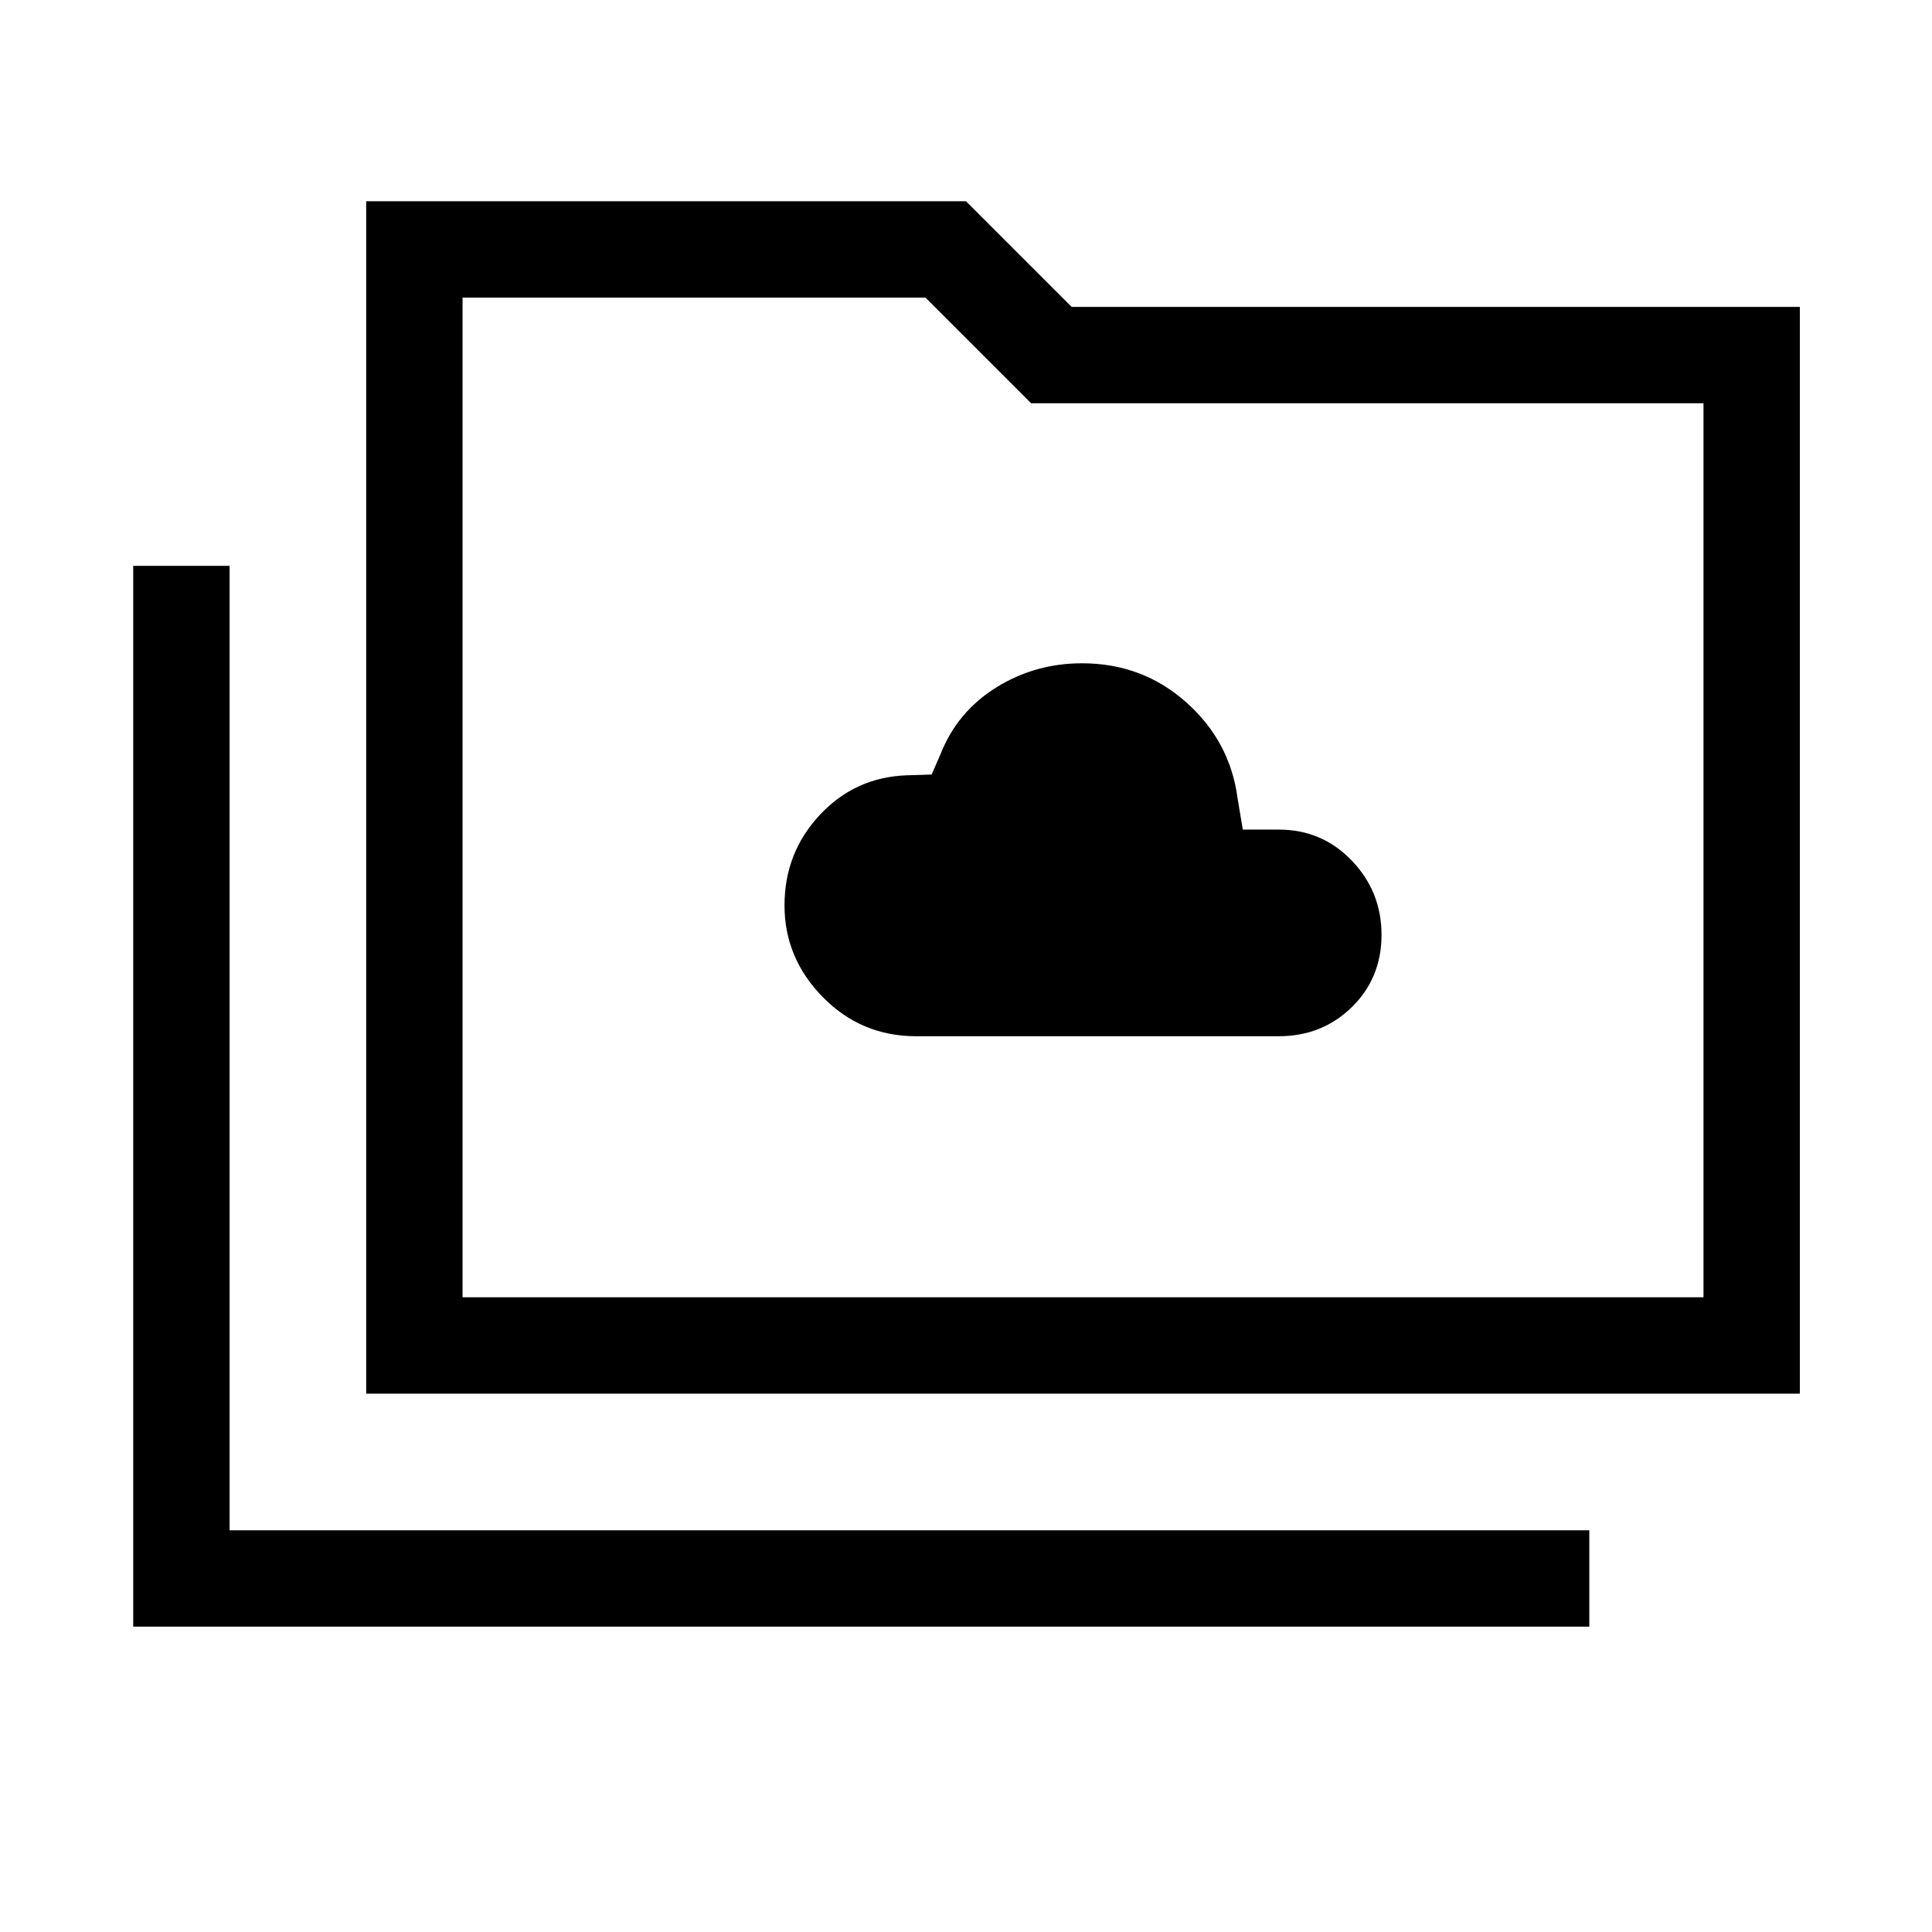 <svg xmlns="http://www.w3.org/2000/svg" height="40" viewBox="0 96 960 960" width="40"><path d="M455.243 610.897h180.129q21.558 0 36.33-14.449 14.772-14.45 14.772-35.923 0-21.473-14.772-36.89-14.772-15.416-36.33-15.416H617.55l-2.59-15.437q-3.692-28.373-25.508-47.789t-51.813-19.416q-23.332 0-42.683 12.059t-27.674 33.236l-4.372 9.988-12.334.384q-25.644.897-43.2 19.664-17.556 18.767-17.556 44.988t19.077 45.611q19.077 19.39 46.346 19.39ZM66.193 904.268V377.156h47.884v479.229h675.64v47.883H66.193ZM181.962 788.5V196.001H480l52.499 52.499h361.833v540H181.961Zm47.884-47.883h616.604V296.384H512.346l-52.499-52.499H229.845v496.732Zm0 0V243.885v496.732Z"/></svg>
